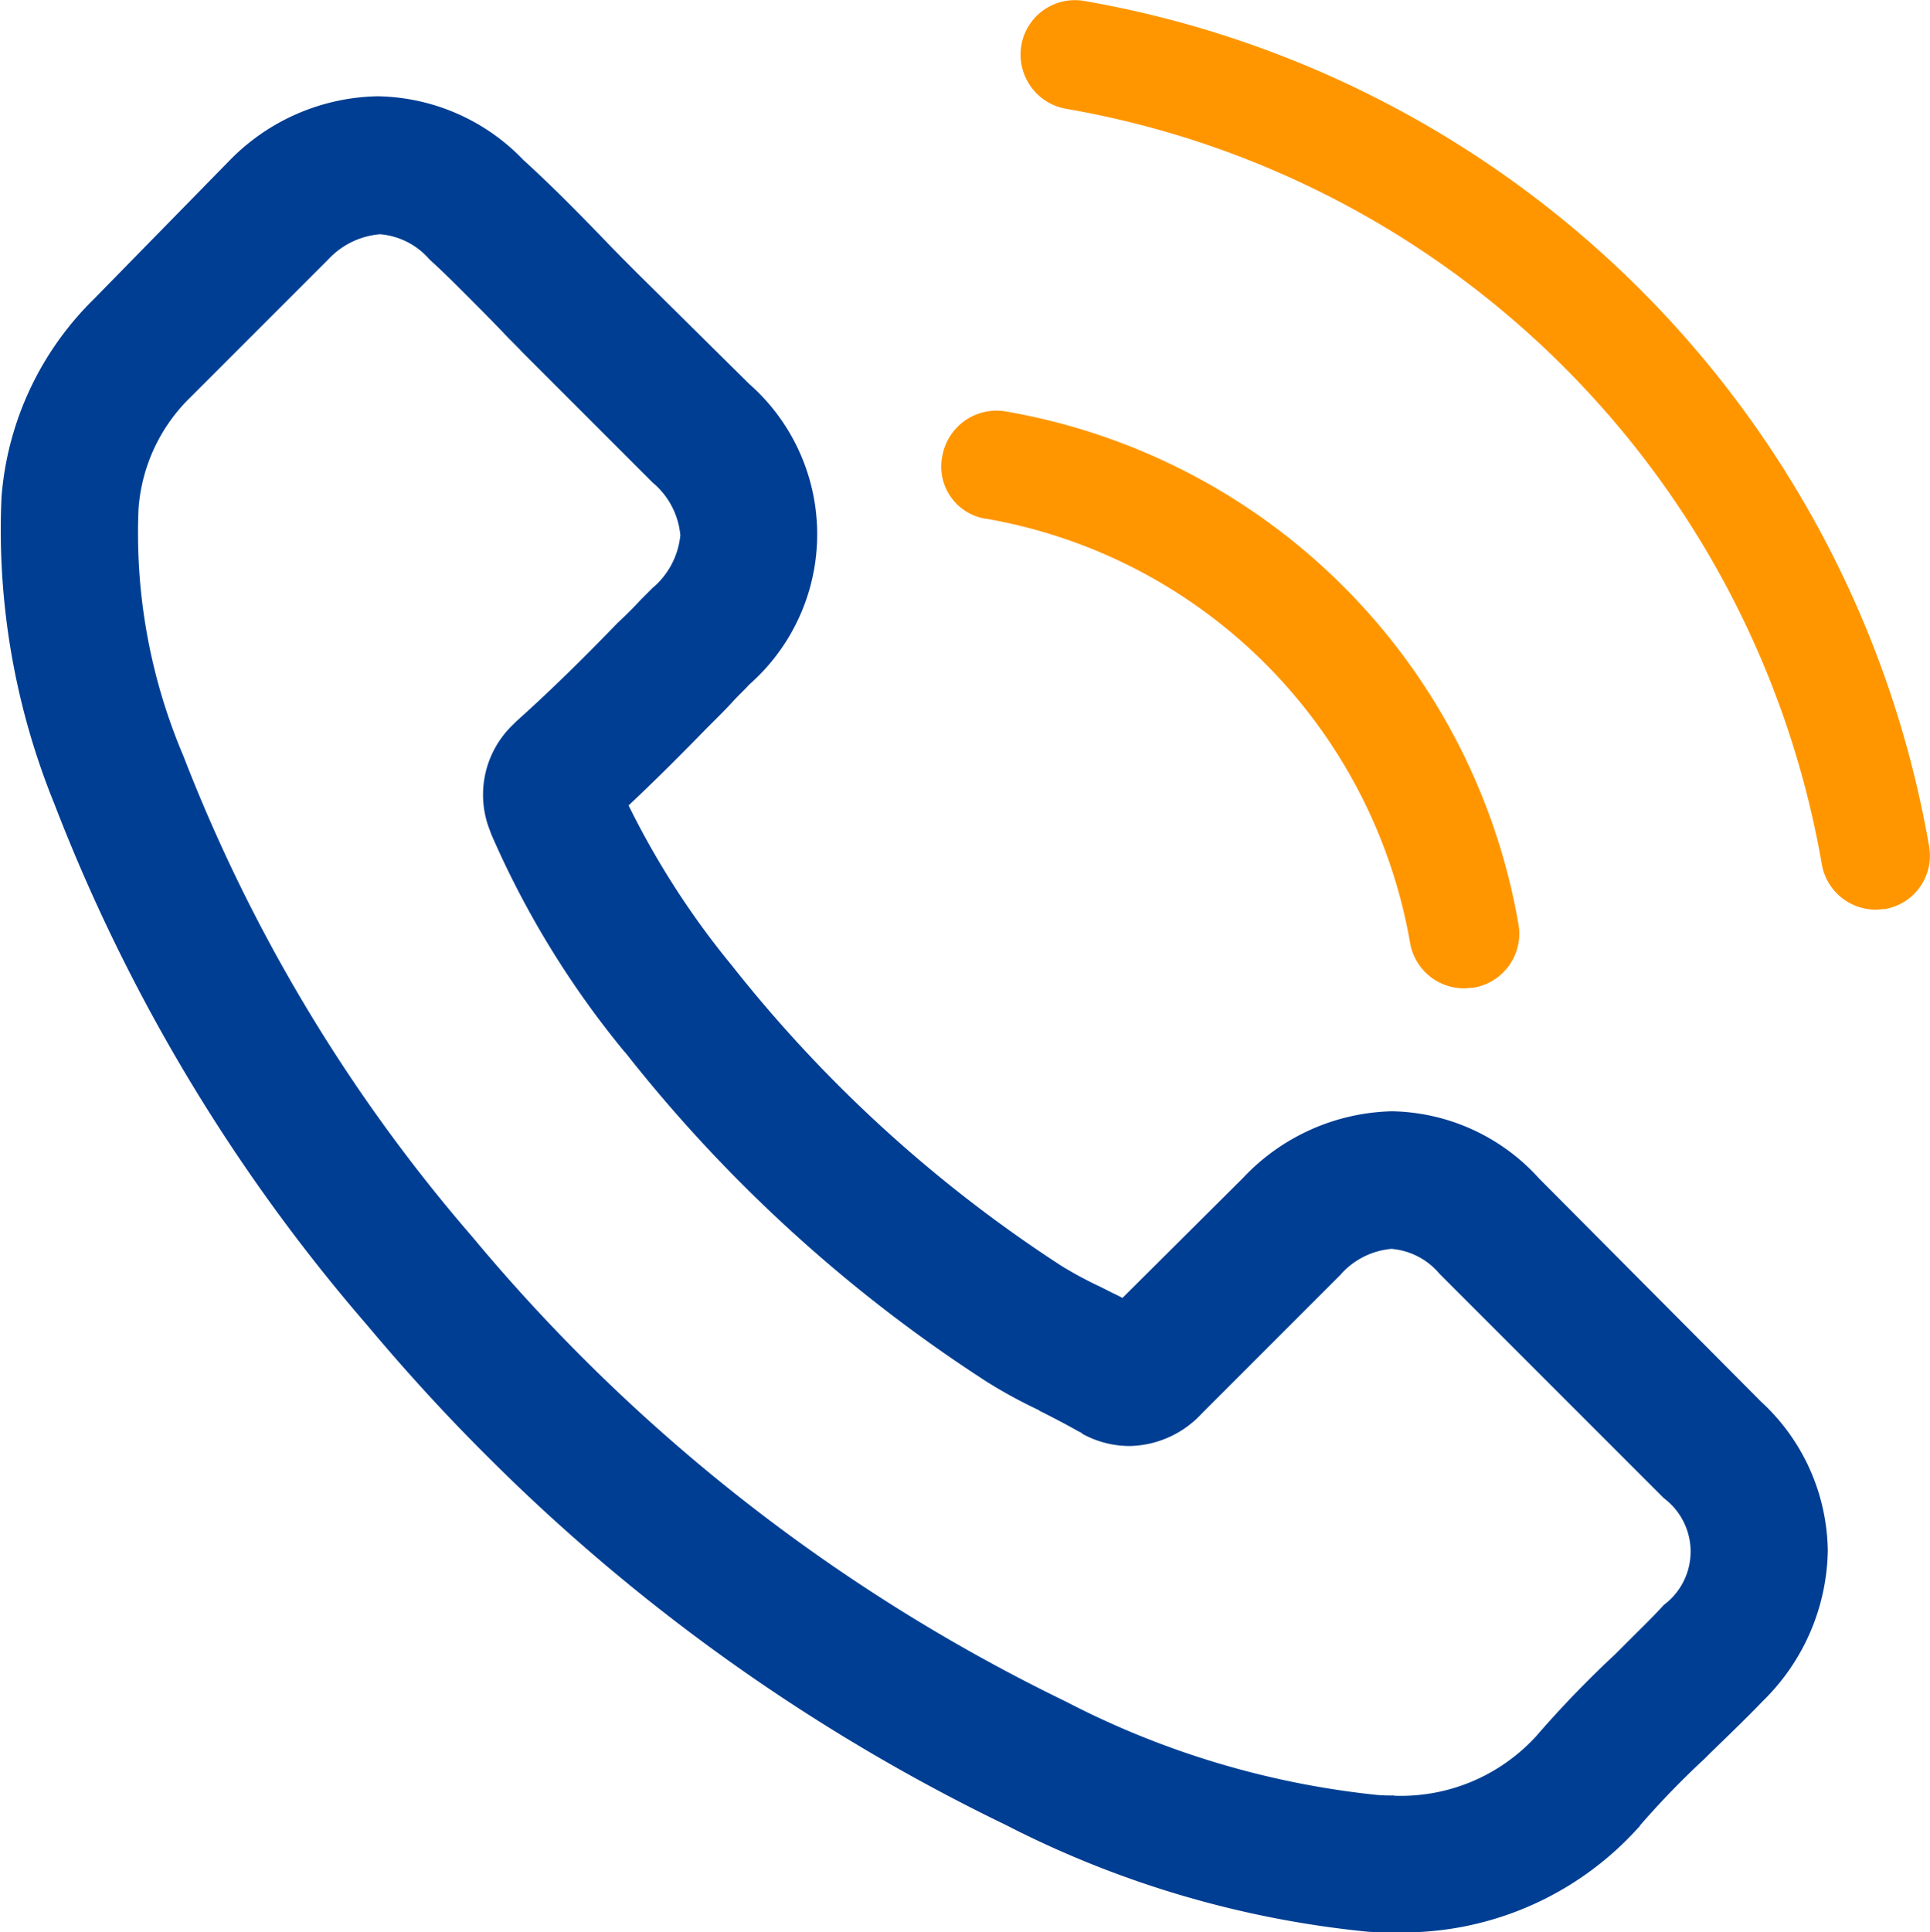 <svg xmlns="http://www.w3.org/2000/svg" viewBox="0 0 30.178 30.207"><defs><style>.a{fill:#ff9600;}.b{fill:#003e93;}</style></defs><g transform="translate(-1027.594 -182)"><path class="a" d="M174.118,61.771a8.145,8.145,0,0,1,6.635,6.635.855.855,0,0,0,.843.707c.054,0,.091-.009.145-.009a.856.856,0,0,0,.707-.988,9.833,9.833,0,0,0-8.022-8.022.861.861,0,0,0-.988.7.825.825,0,0,0,.68.979Zm0,0" transform="translate(868.89 128.337)"/><g transform="translate(0 -2.979)"><path class="b" d="M25.624,43.767l.018-.018h0c.009-.009.009-.018.018-.027a13.234,13.234,0,0,1,1-1.033l.082-.082c.326-.317.6-.58.834-.825a3.361,3.361,0,0,0,1.015-2.348,3.218,3.218,0,0,0-1.042-2.33l-3.472-3.49a3.17,3.17,0,0,0-2.3-1.051,3.3,3.3,0,0,0-2.33,1.042l-1.885,1.876c-.063-.036-.127-.063-.181-.091l-.163-.082a6.142,6.142,0,0,1-.607-.326,21.411,21.411,0,0,1-5.158-4.7,12.909,12.909,0,0,1-1.613-2.5c.426-.4.825-.8,1.215-1.2l.145-.145c.091-.091.181-.181.272-.281s.172-.172.254-.263a3.129,3.129,0,0,0,0-4.7L9.988,19.474c-.19-.19-.39-.39-.589-.6-.354-.363-.77-.789-1.2-1.178a3.227,3.227,0,0,0-2.284-1,3.319,3.319,0,0,0-2.311,1l-2.13,2.175A4.864,4.864,0,0,0,.035,22.955a11.362,11.362,0,0,0,.825,4.8A27.6,27.6,0,0,0,5.746,35.9c.6.716,1.224,1.4,1.867,2.04a29.808,29.808,0,0,0,8.131,5.783A15.757,15.757,0,0,0,21.4,45.389c.145.009.281.009.408.009A4.953,4.953,0,0,0,25.624,43.767Zm-3.816-.508a2.635,2.635,0,0,1-.272-.009,13.61,13.61,0,0,1-4.859-1.459A27.906,27.906,0,0,1,7.4,34.53a25.592,25.592,0,0,1-4.523-7.524,8.894,8.894,0,0,1-.7-3.861A2.7,2.7,0,0,1,2.99,21.4l2.157-2.157a1.241,1.241,0,0,1,.807-.39,1.142,1.142,0,0,1,.761.381l.027.027c.19.172.372.354.562.544s.372.372.571.58c.1.109.208.208.308.317l.3.3,1.731,1.731a1.216,1.216,0,0,1,.435.825,1.234,1.234,0,0,1-.435.825l-.181.181c-.118.127-.236.245-.363.363-.562.58-1.051,1.061-1.586,1.541l-.045.045a1.514,1.514,0,0,0-.372,1.65l.027.073a14.3,14.3,0,0,0,2.076,3.39l.018.018h0A23.206,23.206,0,0,0,15.454,36.8a7.767,7.767,0,0,0,.8.435l.009.009c.218.109.426.218.6.317l.018.009c.009,0,.009.009.018.009s.036.027.054.036a1.534,1.534,0,0,0,.725.181,1.573,1.573,0,0,0,1.124-.508l2.166-2.166a1.2,1.2,0,0,1,.8-.408,1.1,1.1,0,0,1,.752.39l.018.018,3.49,3.49a1.041,1.041,0,0,1,0,1.668c-.2.218-.408.417-.625.635l-.136.136a16.645,16.645,0,0,0-1.233,1.278,2.865,2.865,0,0,1-2.221.934Zm.009.227Z" transform="translate(1027.583 169.788)"/><path class="a" d="M190.289,13.288A16.227,16.227,0,0,0,177.073.072a.85.85,0,0,0-.979.7.861.861,0,0,0,.707.988,14.5,14.5,0,0,1,11.811,11.811.855.855,0,0,0,.843.707c.054,0,.091-.009.145-.009a.846.846,0,0,0,.689-.979Zm0,0" transform="translate(867.469 184.921)"/></g></g></svg>